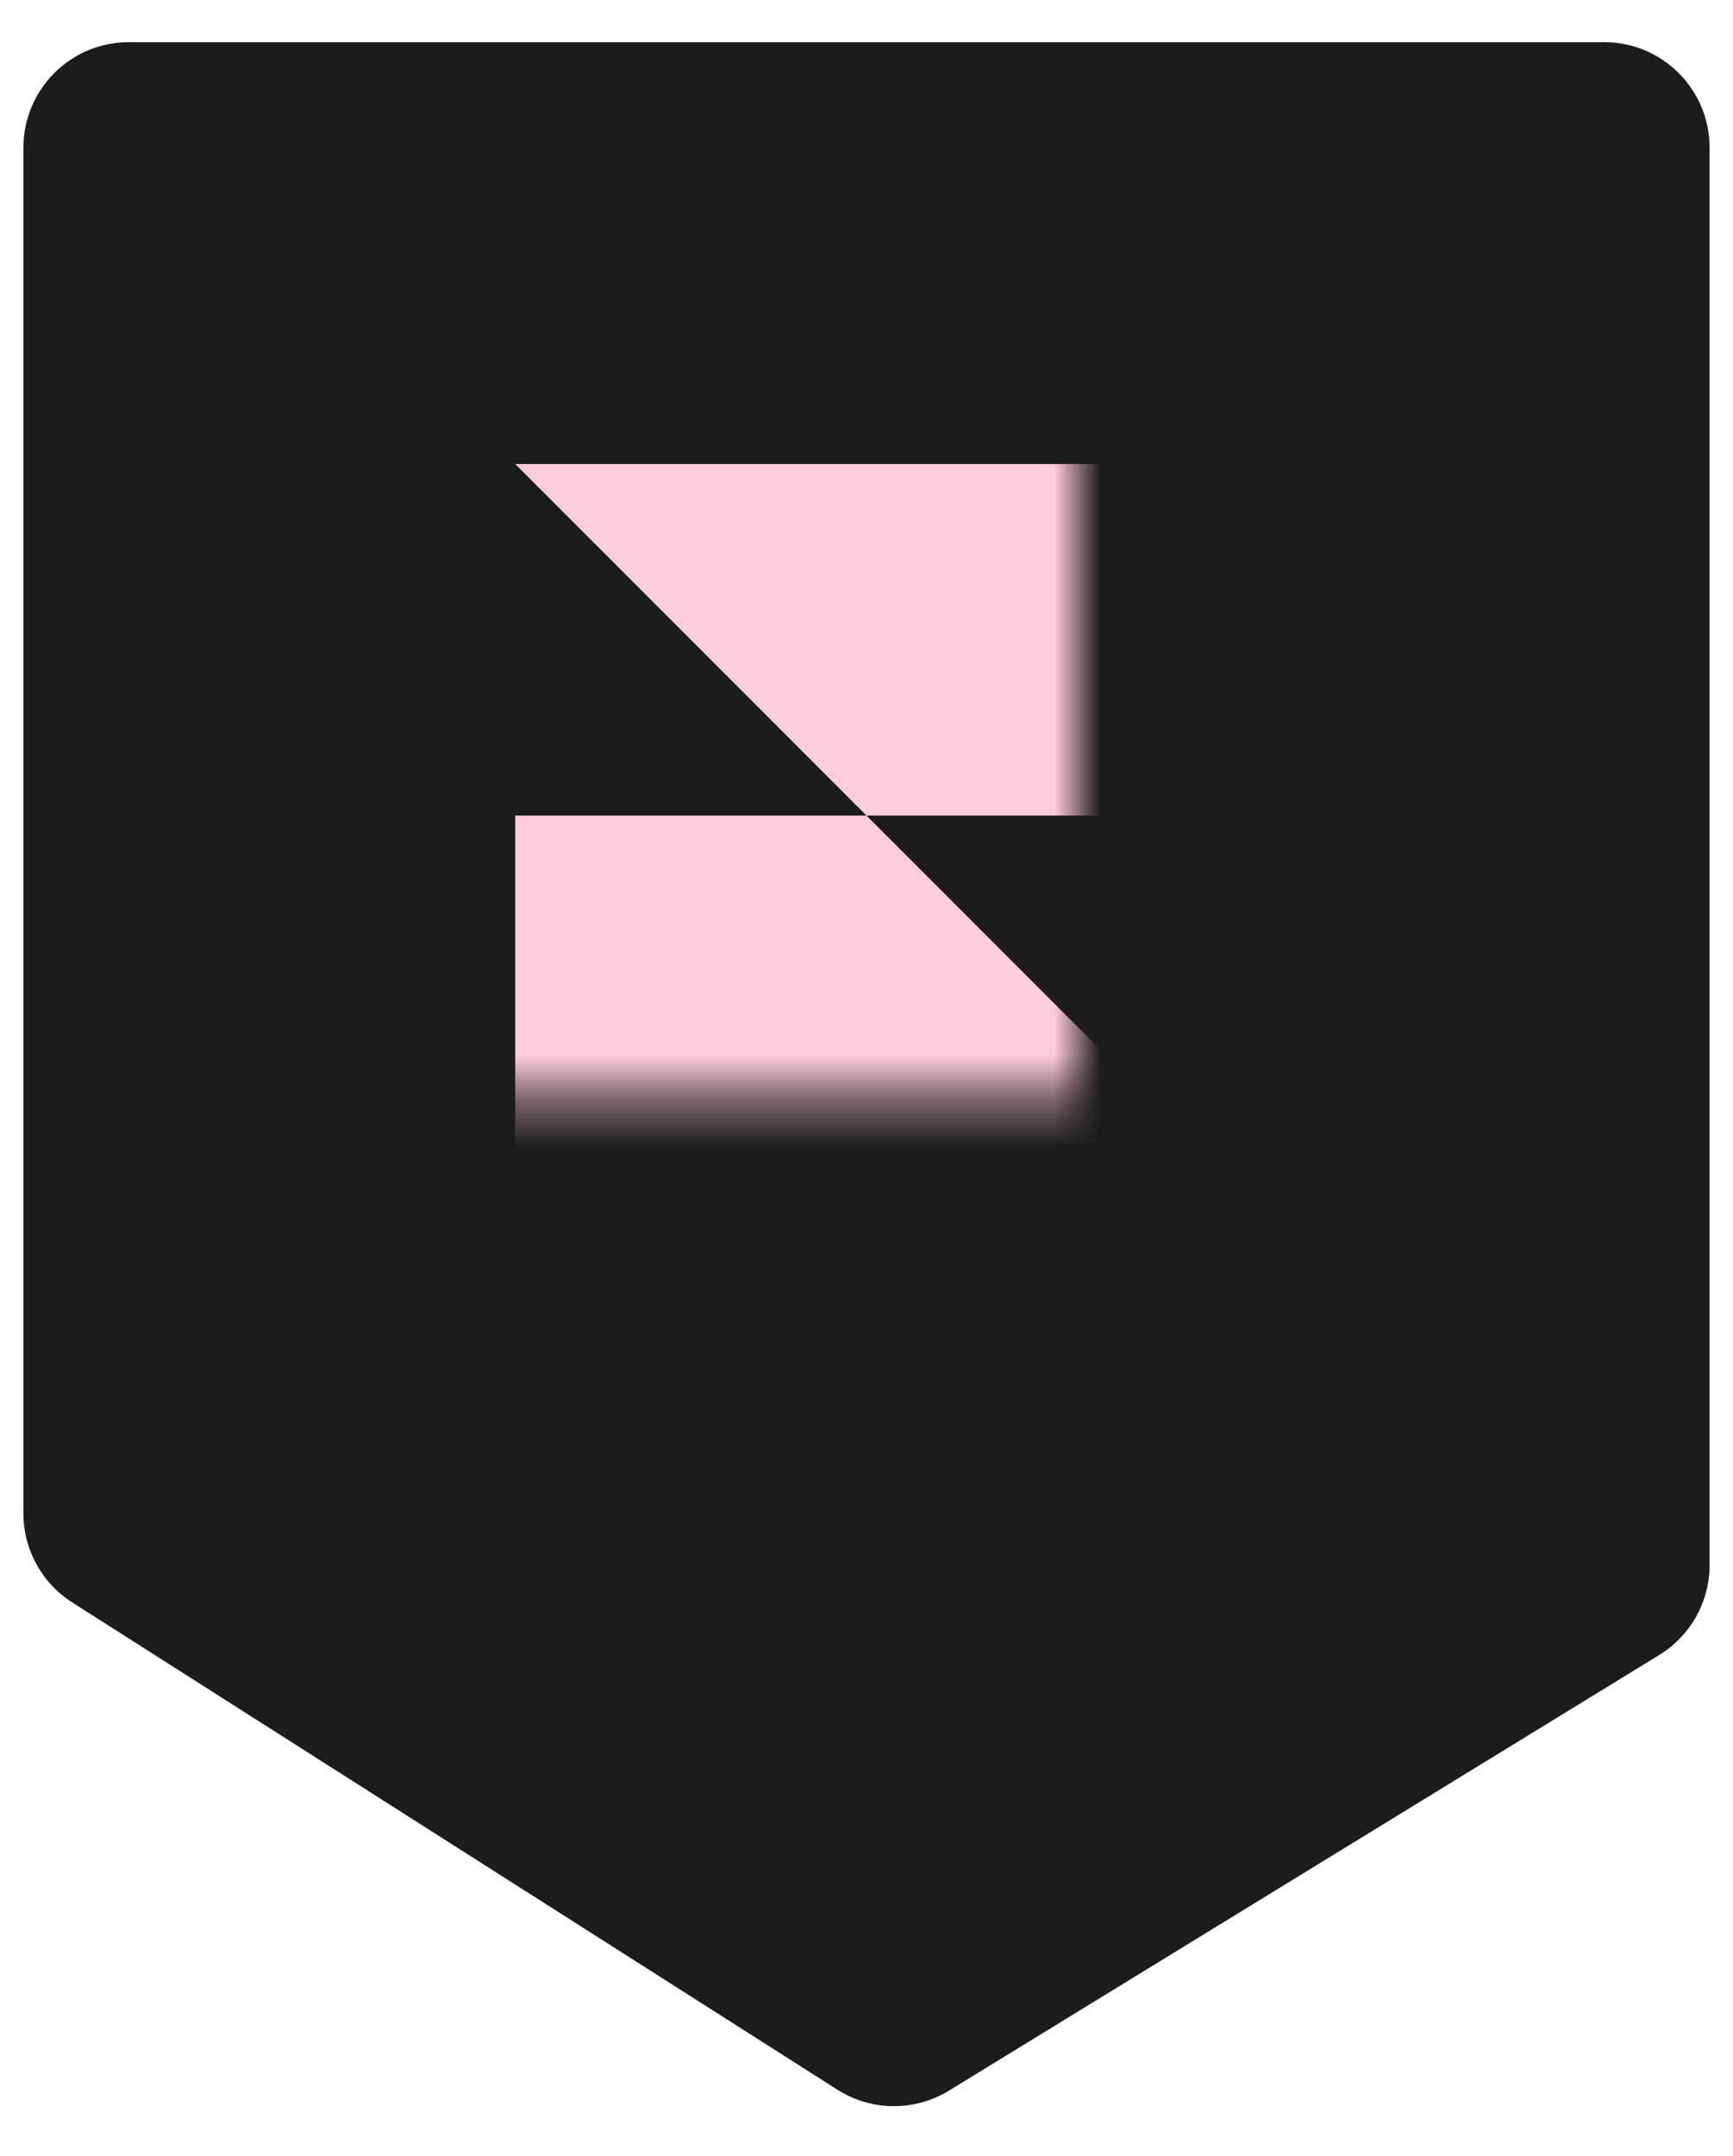 <svg width="37" height="46" viewBox="0 0 37 46" fill="none" xmlns="http://www.w3.org/2000/svg">
<g clip-path="url(#clip0_312_645)">
<path d="M0.5 32.29V3.15C0.5 1.908 1.507 0.9 2.75 0.9H34.25C35.493 0.9 36.5 1.908 36.5 3.15V33.391C36.5 34.173 36.093 34.9 35.426 35.309L20.261 44.604C19.527 45.053 18.602 45.045 17.877 44.583L1.542 34.188C0.893 33.776 0.5 33.059 0.5 32.29Z" fill="#1C1C1C"/>
<mask id="mask0_312_645" style="mask-type:luminance" maskUnits="userSpaceOnUse" x="0" y="0" width="23" height="24">
<path d="M23 0.9H0.5V23.4H23V0.9Z" fill="white"/>
</mask>
<g mask="url(#mask0_312_645)">
<path d="M11 9.9H26V17.4H18.5L11 9.9ZM11 17.4H18.5L26 24.9H11V17.4ZM11 24.9H18.5V32.4L11 24.9Z" fill="#FFCCDE"/>
</g>
</g>
<defs>
<clipPath id="clip0_312_645">
<rect width="36" height="45" fill="white" transform="translate(0.5 0.9)"/>
</clipPath>
</defs>
</svg>
